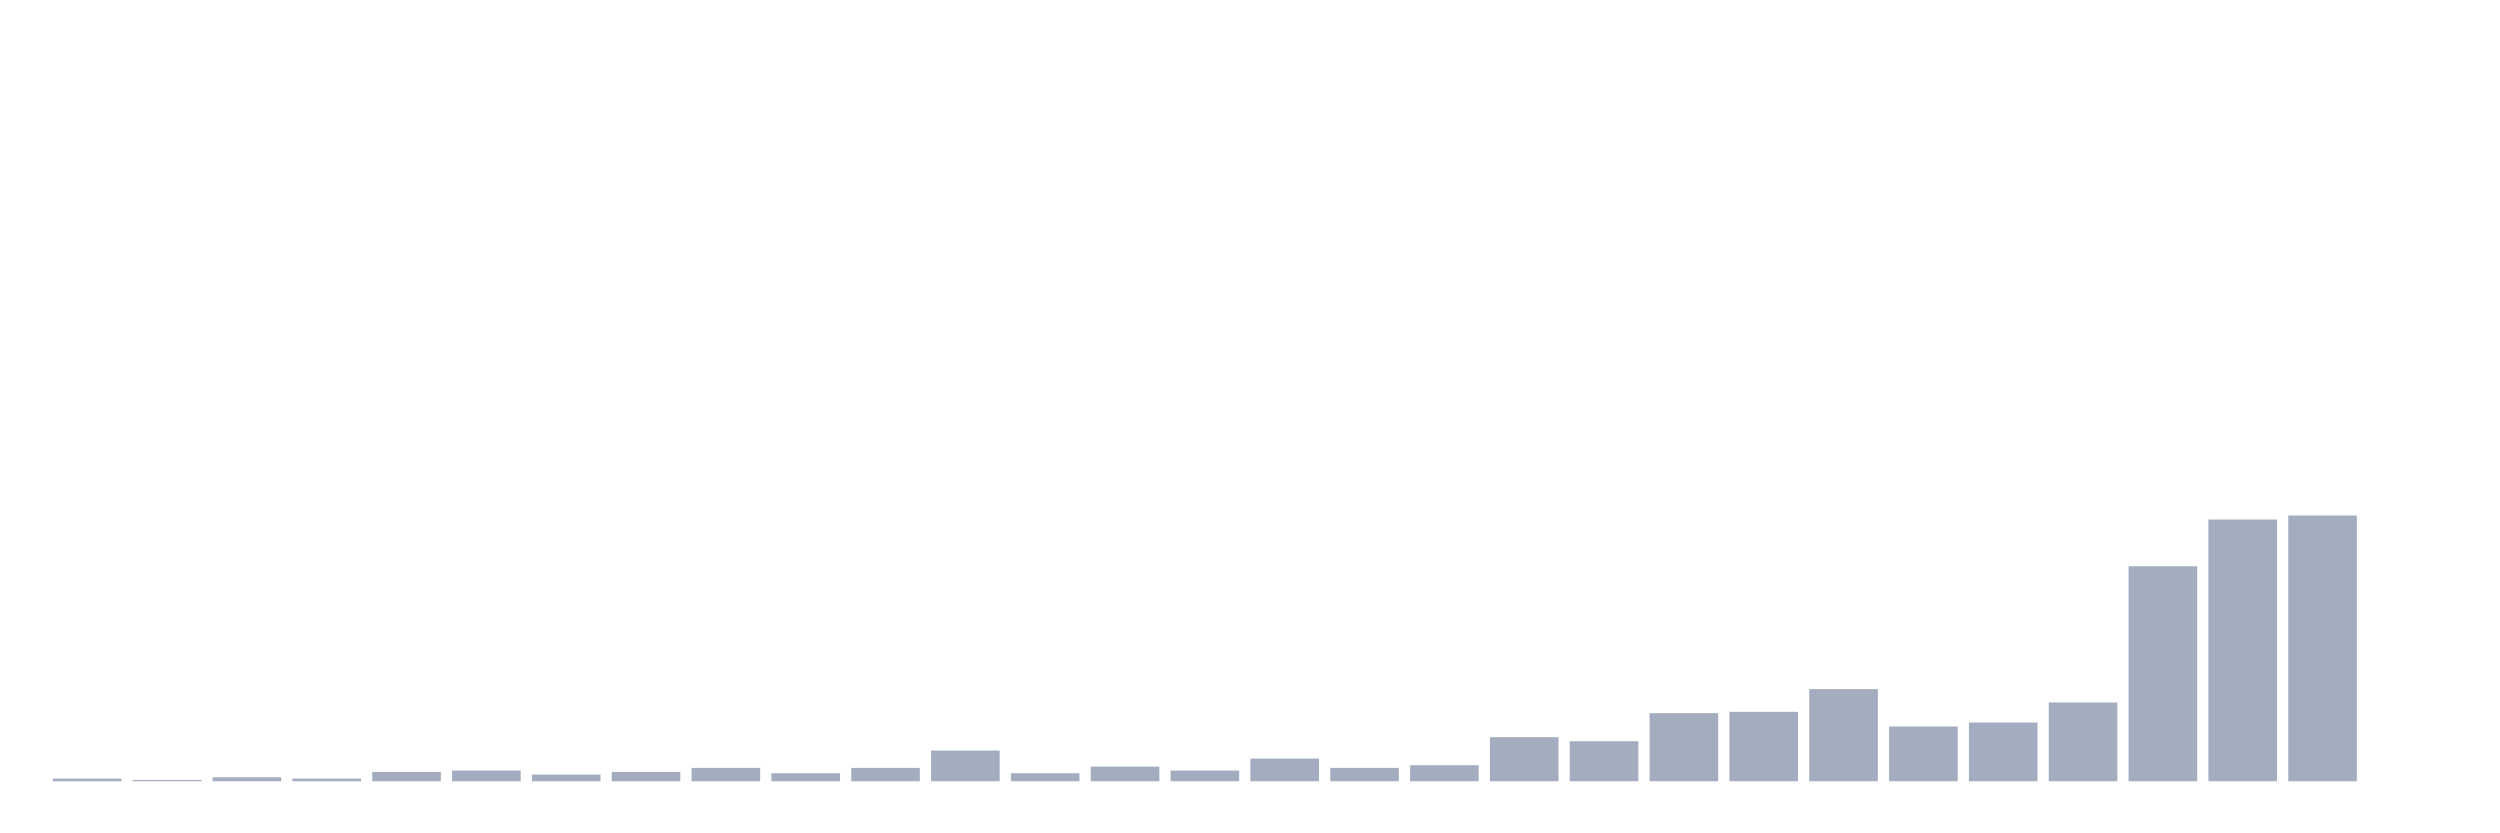 <svg xmlns="http://www.w3.org/2000/svg" viewBox="0 0 480 160"><g transform="translate(10,10)"><rect class="bar" x="0.153" width="13.175" y="139.487" height="0.513" fill="rgb(164,173,192)"></rect><rect class="bar" x="15.482" width="13.175" y="139.744" height="0.256" fill="rgb(164,173,192)"></rect><rect class="bar" x="30.81" width="13.175" y="139.231" height="0.769" fill="rgb(164,173,192)"></rect><rect class="bar" x="46.138" width="13.175" y="139.487" height="0.513" fill="rgb(164,173,192)"></rect><rect class="bar" x="61.466" width="13.175" y="138.205" height="1.795" fill="rgb(164,173,192)"></rect><rect class="bar" x="76.794" width="13.175" y="137.949" height="2.051" fill="rgb(164,173,192)"></rect><rect class="bar" x="92.123" width="13.175" y="138.718" height="1.282" fill="rgb(164,173,192)"></rect><rect class="bar" x="107.451" width="13.175" y="138.205" height="1.795" fill="rgb(164,173,192)"></rect><rect class="bar" x="122.779" width="13.175" y="137.436" height="2.564" fill="rgb(164,173,192)"></rect><rect class="bar" x="138.107" width="13.175" y="138.462" height="1.538" fill="rgb(164,173,192)"></rect><rect class="bar" x="153.436" width="13.175" y="137.436" height="2.564" fill="rgb(164,173,192)"></rect><rect class="bar" x="168.764" width="13.175" y="134.103" height="5.897" fill="rgb(164,173,192)"></rect><rect class="bar" x="184.092" width="13.175" y="138.462" height="1.538" fill="rgb(164,173,192)"></rect><rect class="bar" x="199.42" width="13.175" y="137.179" height="2.821" fill="rgb(164,173,192)"></rect><rect class="bar" x="214.748" width="13.175" y="137.949" height="2.051" fill="rgb(164,173,192)"></rect><rect class="bar" x="230.077" width="13.175" y="135.641" height="4.359" fill="rgb(164,173,192)"></rect><rect class="bar" x="245.405" width="13.175" y="137.436" height="2.564" fill="rgb(164,173,192)"></rect><rect class="bar" x="260.733" width="13.175" y="136.923" height="3.077" fill="rgb(164,173,192)"></rect><rect class="bar" x="276.061" width="13.175" y="131.538" height="8.462" fill="rgb(164,173,192)"></rect><rect class="bar" x="291.39" width="13.175" y="132.308" height="7.692" fill="rgb(164,173,192)"></rect><rect class="bar" x="306.718" width="13.175" y="126.923" height="13.077" fill="rgb(164,173,192)"></rect><rect class="bar" x="322.046" width="13.175" y="126.667" height="13.333" fill="rgb(164,173,192)"></rect><rect class="bar" x="337.374" width="13.175" y="122.308" height="17.692" fill="rgb(164,173,192)"></rect><rect class="bar" x="352.702" width="13.175" y="129.487" height="10.513" fill="rgb(164,173,192)"></rect><rect class="bar" x="368.031" width="13.175" y="128.718" height="11.282" fill="rgb(164,173,192)"></rect><rect class="bar" x="383.359" width="13.175" y="124.872" height="15.128" fill="rgb(164,173,192)"></rect><rect class="bar" x="398.687" width="13.175" y="98.718" height="41.282" fill="rgb(164,173,192)"></rect><rect class="bar" x="414.015" width="13.175" y="89.744" height="50.256" fill="rgb(164,173,192)"></rect><rect class="bar" x="429.344" width="13.175" y="88.974" height="51.026" fill="rgb(164,173,192)"></rect><rect class="bar" x="444.672" width="13.175" y="140" height="0" fill="rgb(164,173,192)"></rect></g></svg>